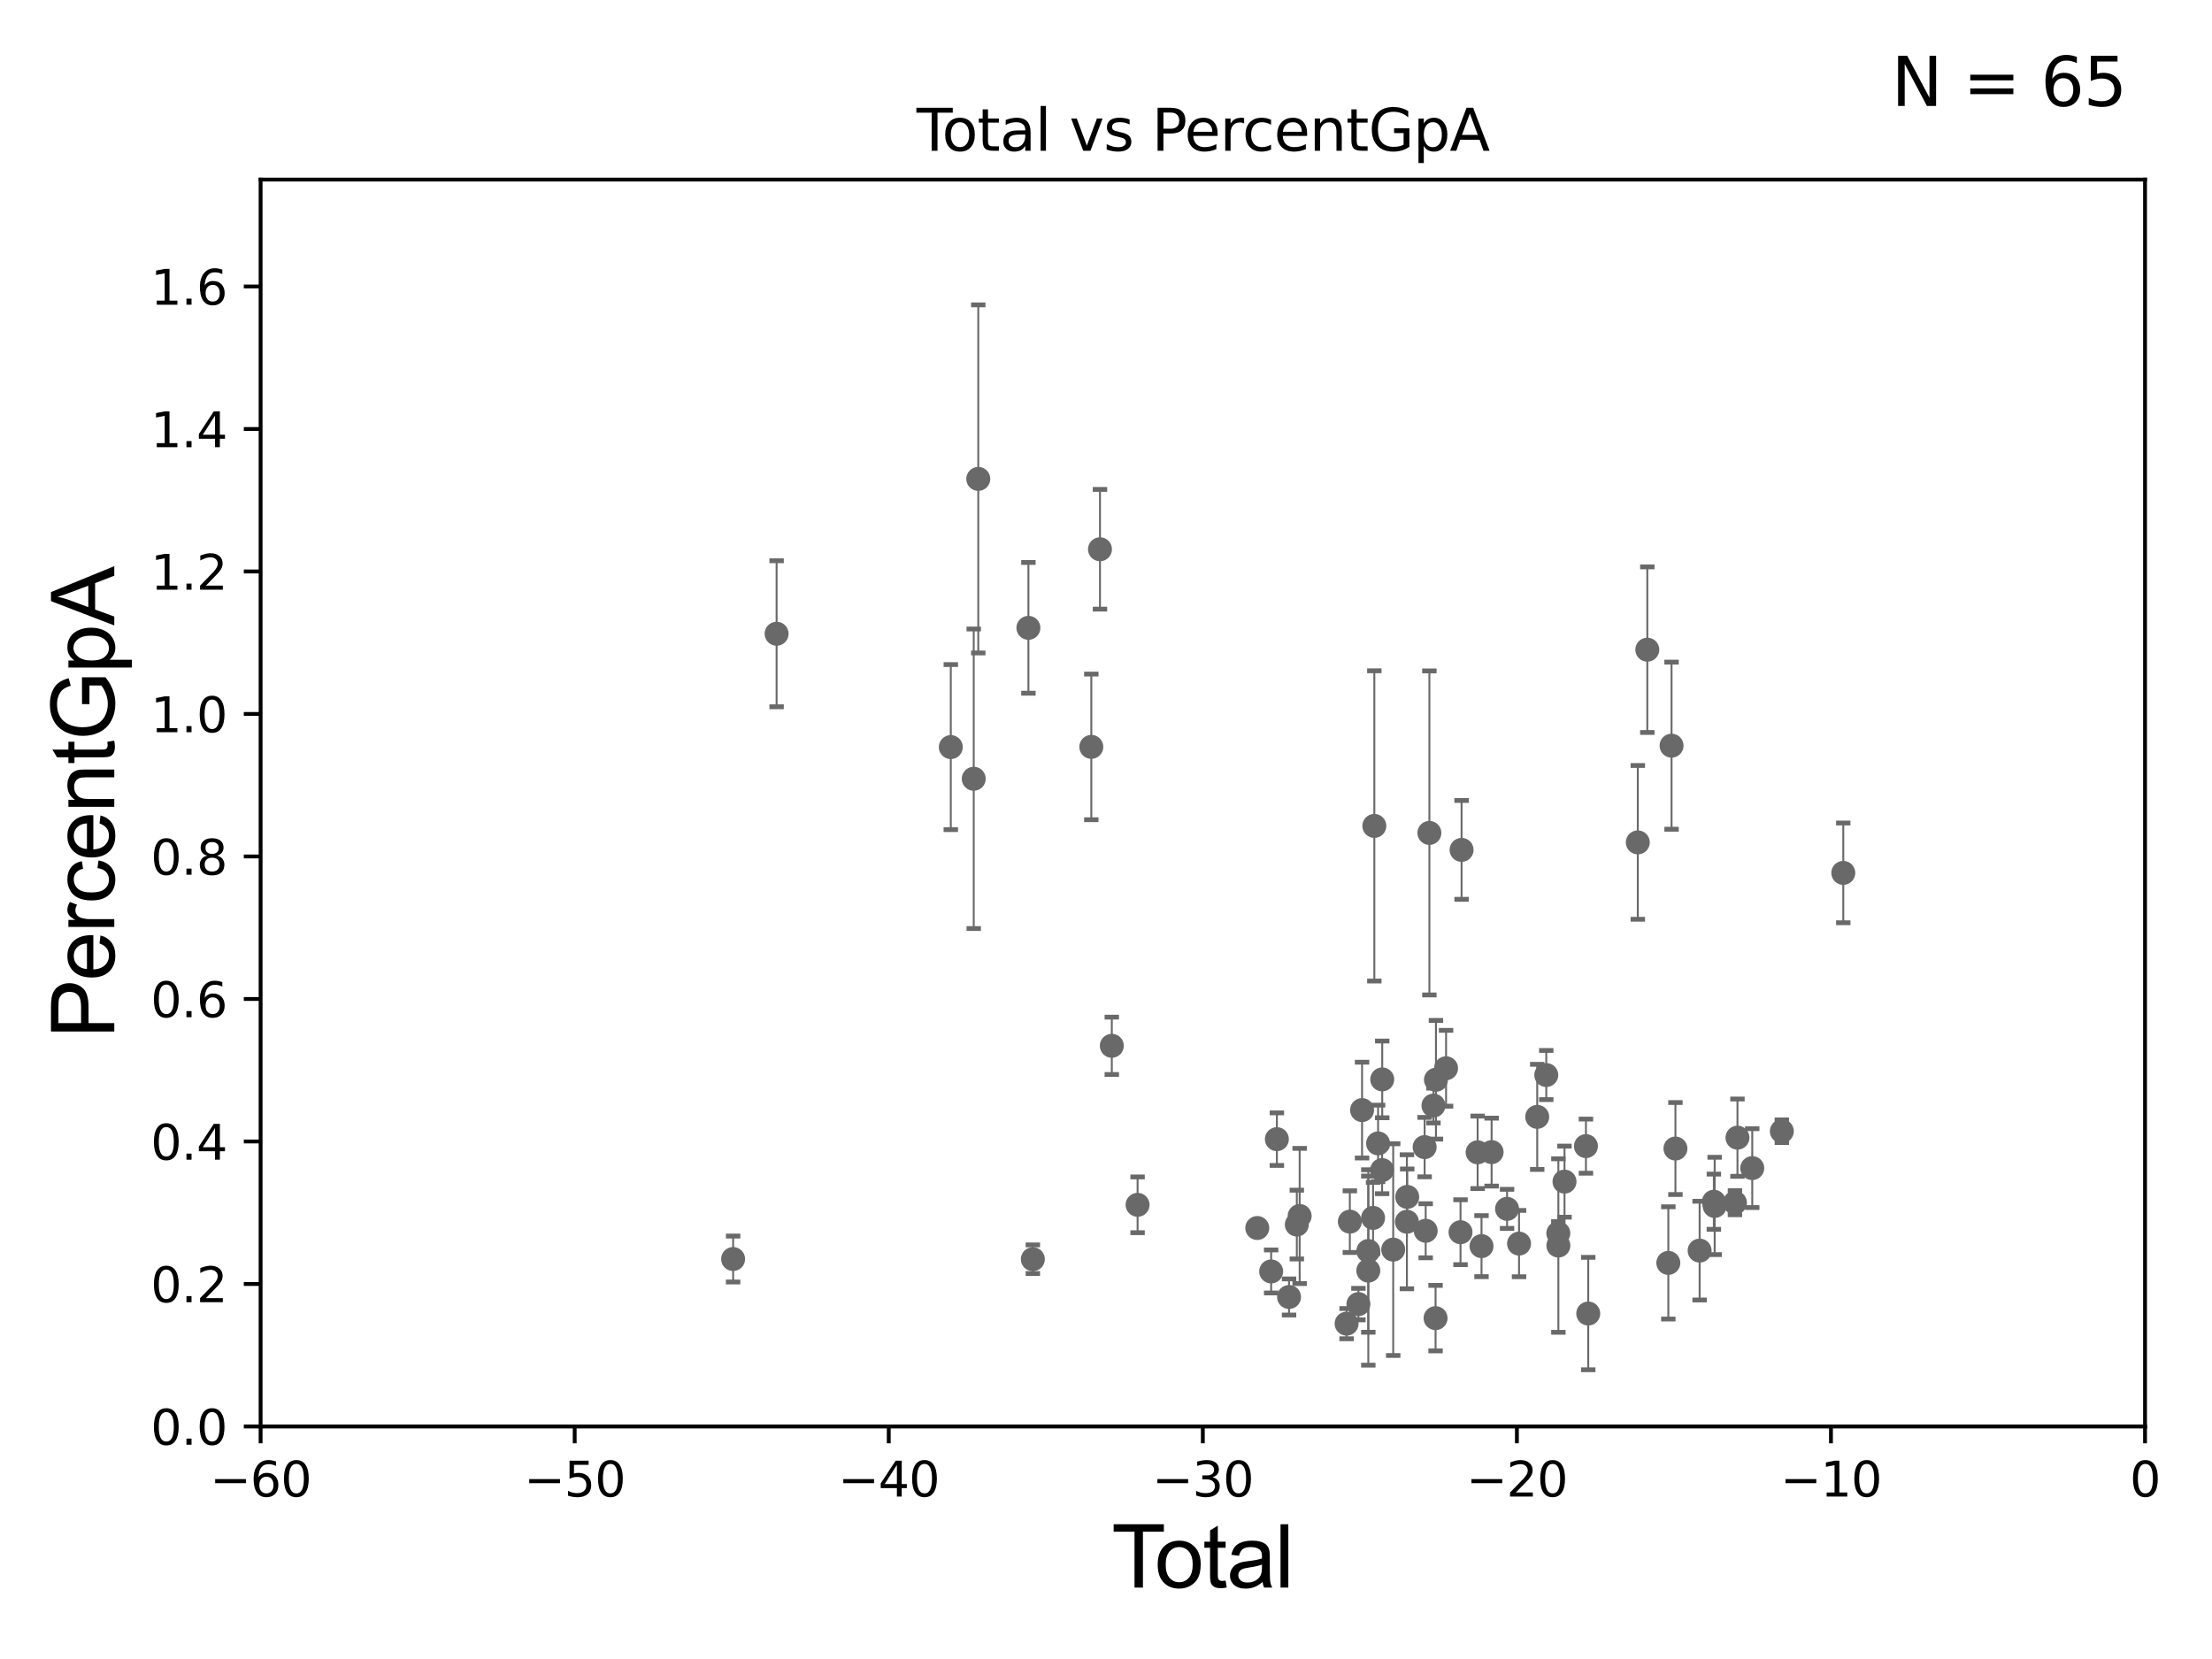 <?xml version="1.0" encoding="utf-8" standalone="no"?>
<!DOCTYPE svg PUBLIC "-//W3C//DTD SVG 1.1//EN"
  "http://www.w3.org/Graphics/SVG/1.1/DTD/svg11.dtd">
<svg xmlns:xlink="http://www.w3.org/1999/xlink" width="460.8pt" height="345.6pt" viewBox="0 0 460.8 345.6" xmlns="http://www.w3.org/2000/svg" version="1.1">
 <defs>
  <style type="text/css">*{stroke-linejoin: round; stroke-linecap: butt}</style>
 </defs>
 <g id="figure_1">
  <g id="patch_1">
   <path d="M 0 345.6 
L 460.8 345.6 
L 460.8 0 
L 0 0 
z
" style="fill: #ffffff"/>
  </g>
  <g id="axes_1">
   <g id="patch_2">
    <path d="M 54.29 297.16 
L 446.85 297.16 
L 446.85 37.411 
L 54.29 37.411 
z
" style="fill: #ffffff"/>
   </g>
   <g id="PathCollection_1">
    <defs>
     <path id="m94cb24b103" d="M 0 1.118 
C 0.297 1.118 0.581 1 0.791 0.791 
C 1 0.581 1.118 0.297 1.118 0 
C 1.118 -0.297 1 -0.581 0.791 -0.791 
C 0.581 -1 0.297 -1.118 0 -1.118 
C -0.297 -1.118 -0.581 -1 -0.791 -0.791 
C -1 -0.581 -1.118 -0.297 -1.118 0 
C -1.118 0.297 -1 0.581 -0.791 0.791 
C -0.581 1 -0.297 1.118 0 1.118 
z
" style="stroke: #696969"/>
    </defs>
    <g clip-path="url(#p9caf77ee57)">
     <use xlink:href="#m94cb24b103" x="152.722" y="262.277" style="fill: #696969; stroke: #696969"/>
     <use xlink:href="#m94cb24b103" x="299.054" y="274.59" style="fill: #696969; stroke: #696969"/>
     <use xlink:href="#m94cb24b103" x="298.615" y="230.31" style="fill: #696969; stroke: #696969"/>
     <use xlink:href="#m94cb24b103" x="297.766" y="173.512" style="fill: #696969; stroke: #696969"/>
     <use xlink:href="#m94cb24b103" x="296.997" y="256.392" style="fill: #696969; stroke: #696969"/>
     <use xlink:href="#m94cb24b103" x="296.777" y="238.966" style="fill: #696969; stroke: #696969"/>
     <use xlink:href="#m94cb24b103" x="293.15" y="249.338" style="fill: #696969; stroke: #696969"/>
     <use xlink:href="#m94cb24b103" x="293.085" y="254.511" style="fill: #696969; stroke: #696969"/>
     <use xlink:href="#m94cb24b103" x="290.228" y="260.32" style="fill: #696969; stroke: #696969"/>
     <use xlink:href="#m94cb24b103" x="287.944" y="224.858" style="fill: #696969; stroke: #696969"/>
     <use xlink:href="#m94cb24b103" x="287.919" y="243.746" style="fill: #696969; stroke: #696969"/>
     <use xlink:href="#m94cb24b103" x="287.079" y="238.192" style="fill: #696969; stroke: #696969"/>
     <use xlink:href="#m94cb24b103" x="299.134" y="224.933" style="fill: #696969; stroke: #696969"/>
     <use xlink:href="#m94cb24b103" x="286.299" y="172.053" style="fill: #696969; stroke: #696969"/>
     <use xlink:href="#m94cb24b103" x="285.045" y="260.608" style="fill: #696969; stroke: #696969"/>
     <use xlink:href="#m94cb24b103" x="285.044" y="264.694" style="fill: #696969; stroke: #696969"/>
     <use xlink:href="#m94cb24b103" x="283.742" y="231.252" style="fill: #696969; stroke: #696969"/>
     <use xlink:href="#m94cb24b103" x="282.983" y="271.666" style="fill: #696969; stroke: #696969"/>
     <use xlink:href="#m94cb24b103" x="281.197" y="254.49" style="fill: #696969; stroke: #696969"/>
     <use xlink:href="#m94cb24b103" x="280.521" y="275.738" style="fill: #696969; stroke: #696969"/>
     <use xlink:href="#m94cb24b103" x="270.74" y="253.311" style="fill: #696969; stroke: #696969"/>
     <use xlink:href="#m94cb24b103" x="270.152" y="255.099" style="fill: #696969; stroke: #696969"/>
     <use xlink:href="#m94cb24b103" x="268.533" y="270.186" style="fill: #696969; stroke: #696969"/>
     <use xlink:href="#m94cb24b103" x="265.996" y="237.308" style="fill: #696969; stroke: #696969"/>
     <use xlink:href="#m94cb24b103" x="264.806" y="264.864" style="fill: #696969; stroke: #696969"/>
     <use xlink:href="#m94cb24b103" x="286.037" y="253.712" style="fill: #696969; stroke: #696969"/>
     <use xlink:href="#m94cb24b103" x="261.911" y="255.815" style="fill: #696969; stroke: #696969"/>
     <use xlink:href="#m94cb24b103" x="301.241" y="222.539" style="fill: #696969; stroke: #696969"/>
     <use xlink:href="#m94cb24b103" x="304.472" y="177.045" style="fill: #696969; stroke: #696969"/>
     <use xlink:href="#m94cb24b103" x="383.988" y="181.837" style="fill: #696969; stroke: #696969"/>
     <use xlink:href="#m94cb24b103" x="371.191" y="235.66" style="fill: #696969; stroke: #696969"/>
     <use xlink:href="#m94cb24b103" x="365.026" y="243.338" style="fill: #696969; stroke: #696969"/>
     <use xlink:href="#m94cb24b103" x="361.945" y="236.996" style="fill: #696969; stroke: #696969"/>
     <use xlink:href="#m94cb24b103" x="361.422" y="250.544" style="fill: #696969; stroke: #696969"/>
     <use xlink:href="#m94cb24b103" x="357.197" y="251.225" style="fill: #696969; stroke: #696969"/>
     <use xlink:href="#m94cb24b103" x="357.026" y="250.341" style="fill: #696969; stroke: #696969"/>
     <use xlink:href="#m94cb24b103" x="354.06" y="260.523" style="fill: #696969; stroke: #696969"/>
     <use xlink:href="#m94cb24b103" x="349.023" y="239.261" style="fill: #696969; stroke: #696969"/>
     <use xlink:href="#m94cb24b103" x="348.216" y="155.338" style="fill: #696969; stroke: #696969"/>
     <use xlink:href="#m94cb24b103" x="347.542" y="263.086" style="fill: #696969; stroke: #696969"/>
     <use xlink:href="#m94cb24b103" x="304.253" y="256.691" style="fill: #696969; stroke: #696969"/>
     <use xlink:href="#m94cb24b103" x="343.166" y="135.341" style="fill: #696969; stroke: #696969"/>
     <use xlink:href="#m94cb24b103" x="330.861" y="273.634" style="fill: #696969; stroke: #696969"/>
     <use xlink:href="#m94cb24b103" x="330.381" y="238.759" style="fill: #696969; stroke: #696969"/>
     <use xlink:href="#m94cb24b103" x="325.915" y="246.154" style="fill: #696969; stroke: #696969"/>
     <use xlink:href="#m94cb24b103" x="324.638" y="259.471" style="fill: #696969; stroke: #696969"/>
     <use xlink:href="#m94cb24b103" x="324.625" y="256.906" style="fill: #696969; stroke: #696969"/>
     <use xlink:href="#m94cb24b103" x="322.116" y="223.95" style="fill: #696969; stroke: #696969"/>
     <use xlink:href="#m94cb24b103" x="320.23" y="232.664" style="fill: #696969; stroke: #696969"/>
     <use xlink:href="#m94cb24b103" x="316.444" y="259.063" style="fill: #696969; stroke: #696969"/>
     <use xlink:href="#m94cb24b103" x="313.948" y="251.827" style="fill: #696969; stroke: #696969"/>
     <use xlink:href="#m94cb24b103" x="308.626" y="259.591" style="fill: #696969; stroke: #696969"/>
     <use xlink:href="#m94cb24b103" x="307.818" y="240.048" style="fill: #696969; stroke: #696969"/>
     <use xlink:href="#m94cb24b103" x="341.185" y="175.487" style="fill: #696969; stroke: #696969"/>
     <use xlink:href="#m94cb24b103" x="236.98" y="250.985" style="fill: #696969; stroke: #696969"/>
     <use xlink:href="#m94cb24b103" x="310.73" y="240.005" style="fill: #696969; stroke: #696969"/>
     <use xlink:href="#m94cb24b103" x="229.144" y="114.422" style="fill: #696969; stroke: #696969"/>
     <use xlink:href="#m94cb24b103" x="198.07" y="155.633" style="fill: #696969; stroke: #696969"/>
     <use xlink:href="#m94cb24b103" x="161.782" y="132.023" style="fill: #696969; stroke: #696969"/>
     <use xlink:href="#m94cb24b103" x="203.79" y="99.765" style="fill: #696969; stroke: #696969"/>
     <use xlink:href="#m94cb24b103" x="227.34" y="155.588" style="fill: #696969; stroke: #696969"/>
     <use xlink:href="#m94cb24b103" x="215.16" y="262.313" style="fill: #696969; stroke: #696969"/>
     <use xlink:href="#m94cb24b103" x="214.237" y="130.79" style="fill: #696969; stroke: #696969"/>
     <use xlink:href="#m94cb24b103" x="202.847" y="162.23" style="fill: #696969; stroke: #696969"/>
     <use xlink:href="#m94cb24b103" x="231.61" y="217.86" style="fill: #696969; stroke: #696969"/>
    </g>
   </g>
   <g id="matplotlib.axis_1">
    <g id="xtick_1">
     <g id="line2d_1">
      <defs>
       <path id="mb4332aeaec" d="M 0 0 
L 0 3.5 
" style="stroke: #000000; stroke-width: 0.8"/>
      </defs>
      <g>
       <use xlink:href="#mb4332aeaec" x="54.29" y="297.16" style="stroke: #000000; stroke-width: 0.8"/>
      </g>
     </g>
     <g id="text_1">
      <!-- −60 -->
      <g transform="translate(43.738 311.758)scale(0.1 -0.1)">
       <defs>
        <path id="DejaVuSans-2212" d="M 678 2272 
L 4684 2272 
L 4684 1741 
L 678 1741 
L 678 2272 
z
" transform="scale(0.016)"/>
        <path id="DejaVuSans-36" d="M 2113 2584 
Q 1688 2584 1439 2293 
Q 1191 2003 1191 1497 
Q 1191 994 1439 701 
Q 1688 409 2113 409 
Q 2538 409 2786 701 
Q 3034 994 3034 1497 
Q 3034 2003 2786 2293 
Q 2538 2584 2113 2584 
z
M 3366 4563 
L 3366 3988 
Q 3128 4100 2886 4159 
Q 2644 4219 2406 4219 
Q 1781 4219 1451 3797 
Q 1122 3375 1075 2522 
Q 1259 2794 1537 2939 
Q 1816 3084 2150 3084 
Q 2853 3084 3261 2657 
Q 3669 2231 3669 1497 
Q 3669 778 3244 343 
Q 2819 -91 2113 -91 
Q 1303 -91 875 529 
Q 447 1150 447 2328 
Q 447 3434 972 4092 
Q 1497 4750 2381 4750 
Q 2619 4750 2861 4703 
Q 3103 4656 3366 4563 
z
" transform="scale(0.016)"/>
        <path id="DejaVuSans-30" d="M 2034 4250 
Q 1547 4250 1301 3770 
Q 1056 3291 1056 2328 
Q 1056 1369 1301 889 
Q 1547 409 2034 409 
Q 2525 409 2770 889 
Q 3016 1369 3016 2328 
Q 3016 3291 2770 3770 
Q 2525 4250 2034 4250 
z
M 2034 4750 
Q 2819 4750 3233 4129 
Q 3647 3509 3647 2328 
Q 3647 1150 3233 529 
Q 2819 -91 2034 -91 
Q 1250 -91 836 529 
Q 422 1150 422 2328 
Q 422 3509 836 4129 
Q 1250 4750 2034 4750 
z
" transform="scale(0.016)"/>
       </defs>
       <use xlink:href="#DejaVuSans-2212"/>
       <use xlink:href="#DejaVuSans-36" x="83.789"/>
       <use xlink:href="#DejaVuSans-30" x="147.412"/>
      </g>
     </g>
    </g>
    <g id="xtick_2">
     <g id="line2d_2">
      <g>
       <use xlink:href="#mb4332aeaec" x="119.717" y="297.16" style="stroke: #000000; stroke-width: 0.8"/>
      </g>
     </g>
     <g id="text_2">
      <!-- −50 -->
      <g transform="translate(109.164 311.758)scale(0.1 -0.1)">
       <defs>
        <path id="DejaVuSans-35" d="M 691 4666 
L 3169 4666 
L 3169 4134 
L 1269 4134 
L 1269 2991 
Q 1406 3038 1543 3061 
Q 1681 3084 1819 3084 
Q 2600 3084 3056 2656 
Q 3513 2228 3513 1497 
Q 3513 744 3044 326 
Q 2575 -91 1722 -91 
Q 1428 -91 1123 -41 
Q 819 9 494 109 
L 494 744 
Q 775 591 1075 516 
Q 1375 441 1709 441 
Q 2250 441 2565 725 
Q 2881 1009 2881 1497 
Q 2881 1984 2565 2268 
Q 2250 2553 1709 2553 
Q 1456 2553 1204 2497 
Q 953 2441 691 2322 
L 691 4666 
z
" transform="scale(0.016)"/>
       </defs>
       <use xlink:href="#DejaVuSans-2212"/>
       <use xlink:href="#DejaVuSans-35" x="83.789"/>
       <use xlink:href="#DejaVuSans-30" x="147.412"/>
      </g>
     </g>
    </g>
    <g id="xtick_3">
     <g id="line2d_3">
      <g>
       <use xlink:href="#mb4332aeaec" x="185.143" y="297.16" style="stroke: #000000; stroke-width: 0.8"/>
      </g>
     </g>
     <g id="text_3">
      <!-- −40 -->
      <g transform="translate(174.591 311.758)scale(0.1 -0.1)">
       <defs>
        <path id="DejaVuSans-34" d="M 2419 4116 
L 825 1625 
L 2419 1625 
L 2419 4116 
z
M 2253 4666 
L 3047 4666 
L 3047 1625 
L 3713 1625 
L 3713 1100 
L 3047 1100 
L 3047 0 
L 2419 0 
L 2419 1100 
L 313 1100 
L 313 1709 
L 2253 4666 
z
" transform="scale(0.016)"/>
       </defs>
       <use xlink:href="#DejaVuSans-2212"/>
       <use xlink:href="#DejaVuSans-34" x="83.789"/>
       <use xlink:href="#DejaVuSans-30" x="147.412"/>
      </g>
     </g>
    </g>
    <g id="xtick_4">
     <g id="line2d_4">
      <g>
       <use xlink:href="#mb4332aeaec" x="250.57" y="297.16" style="stroke: #000000; stroke-width: 0.8"/>
      </g>
     </g>
     <g id="text_4">
      <!-- −30 -->
      <g transform="translate(240.018 311.758)scale(0.1 -0.1)">
       <defs>
        <path id="DejaVuSans-33" d="M 2597 2516 
Q 3050 2419 3304 2112 
Q 3559 1806 3559 1356 
Q 3559 666 3084 287 
Q 2609 -91 1734 -91 
Q 1441 -91 1130 -33 
Q 819 25 488 141 
L 488 750 
Q 750 597 1062 519 
Q 1375 441 1716 441 
Q 2309 441 2620 675 
Q 2931 909 2931 1356 
Q 2931 1769 2642 2001 
Q 2353 2234 1838 2234 
L 1294 2234 
L 1294 2753 
L 1863 2753 
Q 2328 2753 2575 2939 
Q 2822 3125 2822 3475 
Q 2822 3834 2567 4026 
Q 2313 4219 1838 4219 
Q 1578 4219 1281 4162 
Q 984 4106 628 3988 
L 628 4550 
Q 988 4650 1302 4700 
Q 1616 4750 1894 4750 
Q 2613 4750 3031 4423 
Q 3450 4097 3450 3541 
Q 3450 3153 3228 2886 
Q 3006 2619 2597 2516 
z
" transform="scale(0.016)"/>
       </defs>
       <use xlink:href="#DejaVuSans-2212"/>
       <use xlink:href="#DejaVuSans-33" x="83.789"/>
       <use xlink:href="#DejaVuSans-30" x="147.412"/>
      </g>
     </g>
    </g>
    <g id="xtick_5">
     <g id="line2d_5">
      <g>
       <use xlink:href="#mb4332aeaec" x="315.997" y="297.16" style="stroke: #000000; stroke-width: 0.8"/>
      </g>
     </g>
     <g id="text_5">
      <!-- −20 -->
      <g transform="translate(305.444 311.758)scale(0.1 -0.1)">
       <defs>
        <path id="DejaVuSans-32" d="M 1228 531 
L 3431 531 
L 3431 0 
L 469 0 
L 469 531 
Q 828 903 1448 1529 
Q 2069 2156 2228 2338 
Q 2531 2678 2651 2914 
Q 2772 3150 2772 3378 
Q 2772 3750 2511 3984 
Q 2250 4219 1831 4219 
Q 1534 4219 1204 4116 
Q 875 4013 500 3803 
L 500 4441 
Q 881 4594 1212 4672 
Q 1544 4750 1819 4750 
Q 2544 4750 2975 4387 
Q 3406 4025 3406 3419 
Q 3406 3131 3298 2873 
Q 3191 2616 2906 2266 
Q 2828 2175 2409 1742 
Q 1991 1309 1228 531 
z
" transform="scale(0.016)"/>
       </defs>
       <use xlink:href="#DejaVuSans-2212"/>
       <use xlink:href="#DejaVuSans-32" x="83.789"/>
       <use xlink:href="#DejaVuSans-30" x="147.412"/>
      </g>
     </g>
    </g>
    <g id="xtick_6">
     <g id="line2d_6">
      <g>
       <use xlink:href="#mb4332aeaec" x="381.423" y="297.16" style="stroke: #000000; stroke-width: 0.8"/>
      </g>
     </g>
     <g id="text_6">
      <!-- −10 -->
      <g transform="translate(370.871 311.758)scale(0.1 -0.1)">
       <defs>
        <path id="DejaVuSans-31" d="M 794 531 
L 1825 531 
L 1825 4091 
L 703 3866 
L 703 4441 
L 1819 4666 
L 2450 4666 
L 2450 531 
L 3481 531 
L 3481 0 
L 794 0 
L 794 531 
z
" transform="scale(0.016)"/>
       </defs>
       <use xlink:href="#DejaVuSans-2212"/>
       <use xlink:href="#DejaVuSans-31" x="83.789"/>
       <use xlink:href="#DejaVuSans-30" x="147.412"/>
      </g>
     </g>
    </g>
    <g id="xtick_7">
     <g id="line2d_7">
      <g>
       <use xlink:href="#mb4332aeaec" x="446.85" y="297.16" style="stroke: #000000; stroke-width: 0.8"/>
      </g>
     </g>
     <g id="text_7">
      <!-- 0 -->
      <g transform="translate(443.669 311.758)scale(0.1 -0.1)">
       <use xlink:href="#DejaVuSans-30"/>
      </g>
     </g>
    </g>
    <g id="text_8">
     <!-- Total -->
     <g transform="translate(231.565 330.722)scale(0.18 -0.18)">
      <defs>
       <path id="ArialMT-54" d="M 1659 0 
L 1659 4041 
L 150 4041 
L 150 4581 
L 3781 4581 
L 3781 4041 
L 2266 4041 
L 2266 0 
L 1659 0 
z
" transform="scale(0.016)"/>
       <path id="ArialMT-6f" d="M 213 1659 
Q 213 2581 725 3025 
Q 1153 3394 1769 3394 
Q 2453 3394 2887 2945 
Q 3322 2497 3322 1706 
Q 3322 1066 3130 698 
Q 2938 331 2570 128 
Q 2203 -75 1769 -75 
Q 1072 -75 642 372 
Q 213 819 213 1659 
z
M 791 1659 
Q 791 1022 1069 705 
Q 1347 388 1769 388 
Q 2188 388 2466 706 
Q 2744 1025 2744 1678 
Q 2744 2294 2464 2611 
Q 2184 2928 1769 2928 
Q 1347 2928 1069 2612 
Q 791 2297 791 1659 
z
" transform="scale(0.016)"/>
       <path id="ArialMT-74" d="M 1650 503 
L 1731 6 
Q 1494 -44 1306 -44 
Q 1000 -44 831 53 
Q 663 150 594 308 
Q 525 466 525 972 
L 525 2881 
L 113 2881 
L 113 3319 
L 525 3319 
L 525 4141 
L 1084 4478 
L 1084 3319 
L 1650 3319 
L 1650 2881 
L 1084 2881 
L 1084 941 
Q 1084 700 1114 631 
Q 1144 563 1211 522 
Q 1278 481 1403 481 
Q 1497 481 1650 503 
z
" transform="scale(0.016)"/>
       <path id="ArialMT-61" d="M 2588 409 
Q 2275 144 1986 34 
Q 1697 -75 1366 -75 
Q 819 -75 525 192 
Q 231 459 231 875 
Q 231 1119 342 1320 
Q 453 1522 633 1644 
Q 813 1766 1038 1828 
Q 1203 1872 1538 1913 
Q 2219 1994 2541 2106 
Q 2544 2222 2544 2253 
Q 2544 2597 2384 2738 
Q 2169 2928 1744 2928 
Q 1347 2928 1158 2789 
Q 969 2650 878 2297 
L 328 2372 
Q 403 2725 575 2942 
Q 747 3159 1072 3276 
Q 1397 3394 1825 3394 
Q 2250 3394 2515 3294 
Q 2781 3194 2906 3042 
Q 3031 2891 3081 2659 
Q 3109 2516 3109 2141 
L 3109 1391 
Q 3109 606 3145 398 
Q 3181 191 3288 0 
L 2700 0 
Q 2613 175 2588 409 
z
M 2541 1666 
Q 2234 1541 1622 1453 
Q 1275 1403 1131 1340 
Q 988 1278 909 1158 
Q 831 1038 831 891 
Q 831 666 1001 516 
Q 1172 366 1500 366 
Q 1825 366 2078 508 
Q 2331 650 2450 897 
Q 2541 1088 2541 1459 
L 2541 1666 
z
" transform="scale(0.016)"/>
       <path id="ArialMT-6c" d="M 409 0 
L 409 4581 
L 972 4581 
L 972 0 
L 409 0 
z
" transform="scale(0.016)"/>
      </defs>
      <use xlink:href="#ArialMT-54"/>
      <use xlink:href="#ArialMT-6f" x="49.959"/>
      <use xlink:href="#ArialMT-74" x="105.574"/>
      <use xlink:href="#ArialMT-61" x="133.357"/>
      <use xlink:href="#ArialMT-6c" x="188.973"/>
     </g>
    </g>
   </g>
   <g id="matplotlib.axis_2">
    <g id="ytick_1">
     <g id="line2d_8">
      <defs>
       <path id="me3c0a51a9b" d="M 0 0 
L -3.5 0 
" style="stroke: #000000; stroke-width: 0.8"/>
      </defs>
      <g>
       <use xlink:href="#me3c0a51a9b" x="54.29" y="297.16" style="stroke: #000000; stroke-width: 0.8"/>
      </g>
     </g>
     <g id="text_9">
      <!-- 0.0 -->
      <g transform="translate(31.387 300.959)scale(0.1 -0.1)">
       <defs>
        <path id="DejaVuSans-2e" d="M 684 794 
L 1344 794 
L 1344 0 
L 684 0 
L 684 794 
z
" transform="scale(0.016)"/>
       </defs>
       <use xlink:href="#DejaVuSans-30"/>
       <use xlink:href="#DejaVuSans-2e" x="63.623"/>
       <use xlink:href="#DejaVuSans-30" x="95.41"/>
      </g>
     </g>
    </g>
    <g id="ytick_2">
     <g id="line2d_9">
      <g>
       <use xlink:href="#me3c0a51a9b" x="54.29" y="267.474" style="stroke: #000000; stroke-width: 0.8"/>
      </g>
     </g>
     <g id="text_10">
      <!-- 0.2 -->
      <g transform="translate(31.387 271.274)scale(0.1 -0.1)">
       <use xlink:href="#DejaVuSans-30"/>
       <use xlink:href="#DejaVuSans-2e" x="63.623"/>
       <use xlink:href="#DejaVuSans-32" x="95.41"/>
      </g>
     </g>
    </g>
    <g id="ytick_3">
     <g id="line2d_10">
      <g>
       <use xlink:href="#me3c0a51a9b" x="54.29" y="237.789" style="stroke: #000000; stroke-width: 0.8"/>
      </g>
     </g>
     <g id="text_11">
      <!-- 0.4 -->
      <g transform="translate(31.387 241.588)scale(0.1 -0.1)">
       <use xlink:href="#DejaVuSans-30"/>
       <use xlink:href="#DejaVuSans-2e" x="63.623"/>
       <use xlink:href="#DejaVuSans-34" x="95.41"/>
      </g>
     </g>
    </g>
    <g id="ytick_4">
     <g id="line2d_11">
      <g>
       <use xlink:href="#me3c0a51a9b" x="54.29" y="208.103" style="stroke: #000000; stroke-width: 0.8"/>
      </g>
     </g>
     <g id="text_12">
      <!-- 0.6 -->
      <g transform="translate(31.387 211.902)scale(0.1 -0.1)">
       <use xlink:href="#DejaVuSans-30"/>
       <use xlink:href="#DejaVuSans-2e" x="63.623"/>
       <use xlink:href="#DejaVuSans-36" x="95.41"/>
      </g>
     </g>
    </g>
    <g id="ytick_5">
     <g id="line2d_12">
      <g>
       <use xlink:href="#me3c0a51a9b" x="54.29" y="178.418" style="stroke: #000000; stroke-width: 0.8"/>
      </g>
     </g>
     <g id="text_13">
      <!-- 0.8 -->
      <g transform="translate(31.387 182.217)scale(0.1 -0.1)">
       <defs>
        <path id="DejaVuSans-38" d="M 2034 2216 
Q 1584 2216 1326 1975 
Q 1069 1734 1069 1313 
Q 1069 891 1326 650 
Q 1584 409 2034 409 
Q 2484 409 2743 651 
Q 3003 894 3003 1313 
Q 3003 1734 2745 1975 
Q 2488 2216 2034 2216 
z
M 1403 2484 
Q 997 2584 770 2862 
Q 544 3141 544 3541 
Q 544 4100 942 4425 
Q 1341 4750 2034 4750 
Q 2731 4750 3128 4425 
Q 3525 4100 3525 3541 
Q 3525 3141 3298 2862 
Q 3072 2584 2669 2484 
Q 3125 2378 3379 2068 
Q 3634 1759 3634 1313 
Q 3634 634 3220 271 
Q 2806 -91 2034 -91 
Q 1263 -91 848 271 
Q 434 634 434 1313 
Q 434 1759 690 2068 
Q 947 2378 1403 2484 
z
M 1172 3481 
Q 1172 3119 1398 2916 
Q 1625 2713 2034 2713 
Q 2441 2713 2670 2916 
Q 2900 3119 2900 3481 
Q 2900 3844 2670 4047 
Q 2441 4250 2034 4250 
Q 1625 4250 1398 4047 
Q 1172 3844 1172 3481 
z
" transform="scale(0.016)"/>
       </defs>
       <use xlink:href="#DejaVuSans-30"/>
       <use xlink:href="#DejaVuSans-2e" x="63.623"/>
       <use xlink:href="#DejaVuSans-38" x="95.41"/>
      </g>
     </g>
    </g>
    <g id="ytick_6">
     <g id="line2d_13">
      <g>
       <use xlink:href="#me3c0a51a9b" x="54.29" y="148.732" style="stroke: #000000; stroke-width: 0.8"/>
      </g>
     </g>
     <g id="text_14">
      <!-- 1.0 -->
      <g transform="translate(31.387 152.531)scale(0.1 -0.1)">
       <use xlink:href="#DejaVuSans-31"/>
       <use xlink:href="#DejaVuSans-2e" x="63.623"/>
       <use xlink:href="#DejaVuSans-30" x="95.41"/>
      </g>
     </g>
    </g>
    <g id="ytick_7">
     <g id="line2d_14">
      <g>
       <use xlink:href="#me3c0a51a9b" x="54.29" y="119.047" style="stroke: #000000; stroke-width: 0.8"/>
      </g>
     </g>
     <g id="text_15">
      <!-- 1.2 -->
      <g transform="translate(31.387 122.846)scale(0.1 -0.1)">
       <use xlink:href="#DejaVuSans-31"/>
       <use xlink:href="#DejaVuSans-2e" x="63.623"/>
       <use xlink:href="#DejaVuSans-32" x="95.41"/>
      </g>
     </g>
    </g>
    <g id="ytick_8">
     <g id="line2d_15">
      <g>
       <use xlink:href="#me3c0a51a9b" x="54.29" y="89.361" style="stroke: #000000; stroke-width: 0.8"/>
      </g>
     </g>
     <g id="text_16">
      <!-- 1.4 -->
      <g transform="translate(31.387 93.16)scale(0.1 -0.1)">
       <use xlink:href="#DejaVuSans-31"/>
       <use xlink:href="#DejaVuSans-2e" x="63.623"/>
       <use xlink:href="#DejaVuSans-34" x="95.41"/>
      </g>
     </g>
    </g>
    <g id="ytick_9">
     <g id="line2d_16">
      <g>
       <use xlink:href="#me3c0a51a9b" x="54.29" y="59.675" style="stroke: #000000; stroke-width: 0.8"/>
      </g>
     </g>
     <g id="text_17">
      <!-- 1.6 -->
      <g transform="translate(31.387 63.475)scale(0.1 -0.1)">
       <use xlink:href="#DejaVuSans-31"/>
       <use xlink:href="#DejaVuSans-2e" x="63.623"/>
       <use xlink:href="#DejaVuSans-36" x="95.41"/>
      </g>
     </g>
    </g>
    <g id="text_18">
     <!-- PercentGpA -->
     <g transform="translate(23.809 216.309)rotate(-90)scale(0.18 -0.18)">
      <defs>
       <path id="ArialMT-50" d="M 494 0 
L 494 4581 
L 2222 4581 
Q 2678 4581 2919 4538 
Q 3256 4481 3484 4323 
Q 3713 4166 3852 3881 
Q 3991 3597 3991 3256 
Q 3991 2672 3619 2267 
Q 3247 1863 2275 1863 
L 1100 1863 
L 1100 0 
L 494 0 
z
M 1100 2403 
L 2284 2403 
Q 2872 2403 3119 2622 
Q 3366 2841 3366 3238 
Q 3366 3525 3220 3729 
Q 3075 3934 2838 4000 
Q 2684 4041 2272 4041 
L 1100 4041 
L 1100 2403 
z
" transform="scale(0.016)"/>
       <path id="ArialMT-65" d="M 2694 1069 
L 3275 997 
Q 3138 488 2766 206 
Q 2394 -75 1816 -75 
Q 1088 -75 661 373 
Q 234 822 234 1631 
Q 234 2469 665 2931 
Q 1097 3394 1784 3394 
Q 2450 3394 2872 2941 
Q 3294 2488 3294 1666 
Q 3294 1616 3291 1516 
L 816 1516 
Q 847 969 1125 678 
Q 1403 388 1819 388 
Q 2128 388 2347 550 
Q 2566 713 2694 1069 
z
M 847 1978 
L 2700 1978 
Q 2663 2397 2488 2606 
Q 2219 2931 1791 2931 
Q 1403 2931 1139 2672 
Q 875 2413 847 1978 
z
" transform="scale(0.016)"/>
       <path id="ArialMT-72" d="M 416 0 
L 416 3319 
L 922 3319 
L 922 2816 
Q 1116 3169 1280 3281 
Q 1444 3394 1641 3394 
Q 1925 3394 2219 3213 
L 2025 2691 
Q 1819 2813 1613 2813 
Q 1428 2813 1281 2702 
Q 1134 2591 1072 2394 
Q 978 2094 978 1738 
L 978 0 
L 416 0 
z
" transform="scale(0.016)"/>
       <path id="ArialMT-63" d="M 2588 1216 
L 3141 1144 
Q 3050 572 2676 248 
Q 2303 -75 1759 -75 
Q 1078 -75 664 370 
Q 250 816 250 1647 
Q 250 2184 428 2587 
Q 606 2991 970 3192 
Q 1334 3394 1763 3394 
Q 2303 3394 2647 3120 
Q 2991 2847 3088 2344 
L 2541 2259 
Q 2463 2594 2264 2762 
Q 2066 2931 1784 2931 
Q 1359 2931 1093 2626 
Q 828 2322 828 1663 
Q 828 994 1084 691 
Q 1341 388 1753 388 
Q 2084 388 2306 591 
Q 2528 794 2588 1216 
z
" transform="scale(0.016)"/>
       <path id="ArialMT-6e" d="M 422 0 
L 422 3319 
L 928 3319 
L 928 2847 
Q 1294 3394 1984 3394 
Q 2284 3394 2536 3286 
Q 2788 3178 2913 3003 
Q 3038 2828 3088 2588 
Q 3119 2431 3119 2041 
L 3119 0 
L 2556 0 
L 2556 2019 
Q 2556 2363 2490 2533 
Q 2425 2703 2258 2804 
Q 2091 2906 1866 2906 
Q 1506 2906 1245 2678 
Q 984 2450 984 1813 
L 984 0 
L 422 0 
z
" transform="scale(0.016)"/>
       <path id="ArialMT-47" d="M 2638 1797 
L 2638 2334 
L 4578 2338 
L 4578 638 
Q 4131 281 3656 101 
Q 3181 -78 2681 -78 
Q 2006 -78 1454 211 
Q 903 500 622 1047 
Q 341 1594 341 2269 
Q 341 2938 620 3517 
Q 900 4097 1425 4378 
Q 1950 4659 2634 4659 
Q 3131 4659 3532 4498 
Q 3934 4338 4162 4050 
Q 4391 3763 4509 3300 
L 3963 3150 
Q 3859 3500 3706 3700 
Q 3553 3900 3268 4020 
Q 2984 4141 2638 4141 
Q 2222 4141 1919 4014 
Q 1616 3888 1430 3681 
Q 1244 3475 1141 3228 
Q 966 2803 966 2306 
Q 966 1694 1177 1281 
Q 1388 869 1791 669 
Q 2194 469 2647 469 
Q 3041 469 3416 620 
Q 3791 772 3984 944 
L 3984 1797 
L 2638 1797 
z
" transform="scale(0.016)"/>
       <path id="ArialMT-70" d="M 422 -1272 
L 422 3319 
L 934 3319 
L 934 2888 
Q 1116 3141 1344 3267 
Q 1572 3394 1897 3394 
Q 2322 3394 2647 3175 
Q 2972 2956 3137 2557 
Q 3303 2159 3303 1684 
Q 3303 1175 3120 767 
Q 2938 359 2589 142 
Q 2241 -75 1856 -75 
Q 1575 -75 1351 44 
Q 1128 163 984 344 
L 984 -1272 
L 422 -1272 
z
M 931 1641 
Q 931 1000 1190 694 
Q 1450 388 1819 388 
Q 2194 388 2461 705 
Q 2728 1022 2728 1688 
Q 2728 2322 2467 2637 
Q 2206 2953 1844 2953 
Q 1484 2953 1207 2617 
Q 931 2281 931 1641 
z
" transform="scale(0.016)"/>
       <path id="ArialMT-41" d="M -9 0 
L 1750 4581 
L 2403 4581 
L 4278 0 
L 3588 0 
L 3053 1388 
L 1138 1388 
L 634 0 
L -9 0 
z
M 1313 1881 
L 2866 1881 
L 2388 3150 
Q 2169 3728 2063 4100 
Q 1975 3659 1816 3225 
L 1313 1881 
z
" transform="scale(0.016)"/>
      </defs>
      <use xlink:href="#ArialMT-50"/>
      <use xlink:href="#ArialMT-65" x="66.699"/>
      <use xlink:href="#ArialMT-72" x="122.314"/>
      <use xlink:href="#ArialMT-63" x="155.615"/>
      <use xlink:href="#ArialMT-65" x="205.615"/>
      <use xlink:href="#ArialMT-6e" x="261.23"/>
      <use xlink:href="#ArialMT-74" x="316.846"/>
      <use xlink:href="#ArialMT-47" x="344.629"/>
      <use xlink:href="#ArialMT-70" x="422.412"/>
      <use xlink:href="#ArialMT-41" x="478.027"/>
     </g>
    </g>
   </g>
   <g id="LineCollection_1">
    <path d="M 152.722 267.06 
L 152.722 257.494 
" clip-path="url(#p9caf77ee57)" style="fill: none; stroke: #696969; stroke-width: 0.4"/>
    <path d="M 299.054 281.415 
L 299.054 267.766 
" clip-path="url(#p9caf77ee57)" style="fill: none; stroke: #696969; stroke-width: 0.4"/>
    <path d="M 298.615 233.936 
L 298.615 226.684 
" clip-path="url(#p9caf77ee57)" style="fill: none; stroke: #696969; stroke-width: 0.4"/>
    <path d="M 297.766 207.261 
L 297.766 139.763 
" clip-path="url(#p9caf77ee57)" style="fill: none; stroke: #696969; stroke-width: 0.4"/>
    <path d="M 296.997 262.024 
L 296.997 250.76 
" clip-path="url(#p9caf77ee57)" style="fill: none; stroke: #696969; stroke-width: 0.4"/>
    <path d="M 296.777 245.154 
L 296.777 232.778 
" clip-path="url(#p9caf77ee57)" style="fill: none; stroke: #696969; stroke-width: 0.4"/>
    <path d="M 293.15 255.153 
L 293.15 243.522 
" clip-path="url(#p9caf77ee57)" style="fill: none; stroke: #696969; stroke-width: 0.4"/>
    <path d="M 293.085 268.471 
L 293.085 240.552 
" clip-path="url(#p9caf77ee57)" style="fill: none; stroke: #696969; stroke-width: 0.4"/>
    <path d="M 290.228 282.376 
L 290.228 238.264 
" clip-path="url(#p9caf77ee57)" style="fill: none; stroke: #696969; stroke-width: 0.4"/>
    <path d="M 287.944 232.855 
L 287.944 216.862 
" clip-path="url(#p9caf77ee57)" style="fill: none; stroke: #696969; stroke-width: 0.4"/>
    <path d="M 287.919 248.666 
L 287.919 238.825 
" clip-path="url(#p9caf77ee57)" style="fill: none; stroke: #696969; stroke-width: 0.4"/>
    <path d="M 287.079 246.162 
L 287.079 230.222 
" clip-path="url(#p9caf77ee57)" style="fill: none; stroke: #696969; stroke-width: 0.4"/>
    <path d="M 299.134 237.294 
L 299.134 212.571 
" clip-path="url(#p9caf77ee57)" style="fill: none; stroke: #696969; stroke-width: 0.4"/>
    <path d="M 286.299 204.366 
L 286.299 139.74 
" clip-path="url(#p9caf77ee57)" style="fill: none; stroke: #696969; stroke-width: 0.4"/>
    <path d="M 285.045 277.53 
L 285.045 243.685 
" clip-path="url(#p9caf77ee57)" style="fill: none; stroke: #696969; stroke-width: 0.4"/>
    <path d="M 285.044 284.389 
L 285.044 244.998 
" clip-path="url(#p9caf77ee57)" style="fill: none; stroke: #696969; stroke-width: 0.4"/>
    <path d="M 283.742 241.229 
L 283.742 221.274 
" clip-path="url(#p9caf77ee57)" style="fill: none; stroke: #696969; stroke-width: 0.4"/>
    <path d="M 282.983 274.942 
L 282.983 268.39 
" clip-path="url(#p9caf77ee57)" style="fill: none; stroke: #696969; stroke-width: 0.4"/>
    <path d="M 281.197 260.911 
L 281.197 248.07 
" clip-path="url(#p9caf77ee57)" style="fill: none; stroke: #696969; stroke-width: 0.4"/>
    <path d="M 280.521 278.889 
L 280.521 272.587 
" clip-path="url(#p9caf77ee57)" style="fill: none; stroke: #696969; stroke-width: 0.4"/>
    <path d="M 270.74 267.391 
L 270.74 239.231 
" clip-path="url(#p9caf77ee57)" style="fill: none; stroke: #696969; stroke-width: 0.4"/>
    <path d="M 270.152 262.262 
L 270.152 247.936 
" clip-path="url(#p9caf77ee57)" style="fill: none; stroke: #696969; stroke-width: 0.4"/>
    <path d="M 268.533 273.946 
L 268.533 266.425 
" clip-path="url(#p9caf77ee57)" style="fill: none; stroke: #696969; stroke-width: 0.4"/>
    <path d="M 265.996 242.78 
L 265.996 231.835 
" clip-path="url(#p9caf77ee57)" style="fill: none; stroke: #696969; stroke-width: 0.4"/>
    <path d="M 264.806 269.343 
L 264.806 260.385 
" clip-path="url(#p9caf77ee57)" style="fill: none; stroke: #696969; stroke-width: 0.4"/>
    <path d="M 286.037 261.121 
L 286.037 246.304 
" clip-path="url(#p9caf77ee57)" style="fill: none; stroke: #696969; stroke-width: 0.4"/>
    <path d="M 261.911 256.756 
L 261.911 254.874 
" clip-path="url(#p9caf77ee57)" style="fill: none; stroke: #696969; stroke-width: 0.4"/>
    <path d="M 301.241 230.436 
L 301.241 214.641 
" clip-path="url(#p9caf77ee57)" style="fill: none; stroke: #696969; stroke-width: 0.4"/>
    <path d="M 304.472 187.341 
L 304.472 166.748 
" clip-path="url(#p9caf77ee57)" style="fill: none; stroke: #696969; stroke-width: 0.4"/>
    <path d="M 383.988 192.225 
L 383.988 171.449 
" clip-path="url(#p9caf77ee57)" style="fill: none; stroke: #696969; stroke-width: 0.4"/>
    <path d="M 371.191 238.02 
L 371.191 233.299 
" clip-path="url(#p9caf77ee57)" style="fill: none; stroke: #696969; stroke-width: 0.4"/>
    <path d="M 365.026 251.555 
L 365.026 235.121 
" clip-path="url(#p9caf77ee57)" style="fill: none; stroke: #696969; stroke-width: 0.4"/>
    <path d="M 361.945 245.046 
L 361.945 228.947 
" clip-path="url(#p9caf77ee57)" style="fill: none; stroke: #696969; stroke-width: 0.4"/>
    <path d="M 361.422 253.049 
L 361.422 248.039 
" clip-path="url(#p9caf77ee57)" style="fill: none; stroke: #696969; stroke-width: 0.4"/>
    <path d="M 357.197 261.363 
L 357.197 241.087 
" clip-path="url(#p9caf77ee57)" style="fill: none; stroke: #696969; stroke-width: 0.4"/>
    <path d="M 357.026 256.094 
L 357.026 244.587 
" clip-path="url(#p9caf77ee57)" style="fill: none; stroke: #696969; stroke-width: 0.4"/>
    <path d="M 354.06 270.806 
L 354.06 250.24 
" clip-path="url(#p9caf77ee57)" style="fill: none; stroke: #696969; stroke-width: 0.4"/>
    <path d="M 349.023 248.837 
L 349.023 229.685 
" clip-path="url(#p9caf77ee57)" style="fill: none; stroke: #696969; stroke-width: 0.4"/>
    <path d="M 348.216 172.743 
L 348.216 137.932 
" clip-path="url(#p9caf77ee57)" style="fill: none; stroke: #696969; stroke-width: 0.4"/>
    <path d="M 347.542 274.781 
L 347.542 251.391 
" clip-path="url(#p9caf77ee57)" style="fill: none; stroke: #696969; stroke-width: 0.4"/>
    <path d="M 304.253 263.448 
L 304.253 249.935 
" clip-path="url(#p9caf77ee57)" style="fill: none; stroke: #696969; stroke-width: 0.4"/>
    <path d="M 343.166 152.589 
L 343.166 118.093 
" clip-path="url(#p9caf77ee57)" style="fill: none; stroke: #696969; stroke-width: 0.4"/>
    <path d="M 330.861 285.347 
L 330.861 261.922 
" clip-path="url(#p9caf77ee57)" style="fill: none; stroke: #696969; stroke-width: 0.4"/>
    <path d="M 330.381 244.398 
L 330.381 233.12 
" clip-path="url(#p9caf77ee57)" style="fill: none; stroke: #696969; stroke-width: 0.4"/>
    <path d="M 325.915 253.553 
L 325.915 238.755 
" clip-path="url(#p9caf77ee57)" style="fill: none; stroke: #696969; stroke-width: 0.4"/>
    <path d="M 324.638 277.542 
L 324.638 241.4 
" clip-path="url(#p9caf77ee57)" style="fill: none; stroke: #696969; stroke-width: 0.4"/>
    <path d="M 324.625 259.318 
L 324.625 254.494 
" clip-path="url(#p9caf77ee57)" style="fill: none; stroke: #696969; stroke-width: 0.4"/>
    <path d="M 322.116 229.069 
L 322.116 218.832 
" clip-path="url(#p9caf77ee57)" style="fill: none; stroke: #696969; stroke-width: 0.4"/>
    <path d="M 320.23 243.612 
L 320.23 221.716 
" clip-path="url(#p9caf77ee57)" style="fill: none; stroke: #696969; stroke-width: 0.4"/>
    <path d="M 316.444 265.967 
L 316.444 252.159 
" clip-path="url(#p9caf77ee57)" style="fill: none; stroke: #696969; stroke-width: 0.4"/>
    <path d="M 313.948 255.896 
L 313.948 247.759 
" clip-path="url(#p9caf77ee57)" style="fill: none; stroke: #696969; stroke-width: 0.4"/>
    <path d="M 308.626 265.948 
L 308.626 253.234 
" clip-path="url(#p9caf77ee57)" style="fill: none; stroke: #696969; stroke-width: 0.4"/>
    <path d="M 307.818 247.594 
L 307.818 232.503 
" clip-path="url(#p9caf77ee57)" style="fill: none; stroke: #696969; stroke-width: 0.4"/>
    <path d="M 341.185 191.506 
L 341.185 159.469 
" clip-path="url(#p9caf77ee57)" style="fill: none; stroke: #696969; stroke-width: 0.4"/>
    <path d="M 236.98 256.796 
L 236.98 245.173 
" clip-path="url(#p9caf77ee57)" style="fill: none; stroke: #696969; stroke-width: 0.4"/>
    <path d="M 310.73 247.081 
L 310.73 232.93 
" clip-path="url(#p9caf77ee57)" style="fill: none; stroke: #696969; stroke-width: 0.4"/>
    <path d="M 229.144 126.892 
L 229.144 101.952 
" clip-path="url(#p9caf77ee57)" style="fill: none; stroke: #696969; stroke-width: 0.4"/>
    <path d="M 198.07 172.826 
L 198.07 138.441 
" clip-path="url(#p9caf77ee57)" style="fill: none; stroke: #696969; stroke-width: 0.4"/>
    <path d="M 161.782 147.234 
L 161.782 116.812 
" clip-path="url(#p9caf77ee57)" style="fill: none; stroke: #696969; stroke-width: 0.4"/>
    <path d="M 203.79 136.021 
L 203.79 63.509 
" clip-path="url(#p9caf77ee57)" style="fill: none; stroke: #696969; stroke-width: 0.4"/>
    <path d="M 227.34 170.757 
L 227.34 140.42 
" clip-path="url(#p9caf77ee57)" style="fill: none; stroke: #696969; stroke-width: 0.4"/>
    <path d="M 215.16 265.289 
L 215.16 259.336 
" clip-path="url(#p9caf77ee57)" style="fill: none; stroke: #696969; stroke-width: 0.4"/>
    <path d="M 214.237 144.41 
L 214.237 117.171 
" clip-path="url(#p9caf77ee57)" style="fill: none; stroke: #696969; stroke-width: 0.4"/>
    <path d="M 202.847 193.428 
L 202.847 131.032 
" clip-path="url(#p9caf77ee57)" style="fill: none; stroke: #696969; stroke-width: 0.4"/>
    <path d="M 231.61 223.832 
L 231.61 211.887 
" clip-path="url(#p9caf77ee57)" style="fill: none; stroke: #696969; stroke-width: 0.4"/>
   </g>
   <g id="line2d_17">
    <defs>
     <path id="m5f2fb1e632" d="M 1.5 0 
L -1.5 -0 
" style="stroke: #696969"/>
    </defs>
    <g clip-path="url(#p9caf77ee57)">
     <use xlink:href="#m5f2fb1e632" x="152.722" y="267.06" style="fill: #696969; stroke: #696969"/>
     <use xlink:href="#m5f2fb1e632" x="299.054" y="281.415" style="fill: #696969; stroke: #696969"/>
     <use xlink:href="#m5f2fb1e632" x="298.615" y="233.936" style="fill: #696969; stroke: #696969"/>
     <use xlink:href="#m5f2fb1e632" x="297.766" y="207.261" style="fill: #696969; stroke: #696969"/>
     <use xlink:href="#m5f2fb1e632" x="296.997" y="262.024" style="fill: #696969; stroke: #696969"/>
     <use xlink:href="#m5f2fb1e632" x="296.777" y="245.154" style="fill: #696969; stroke: #696969"/>
     <use xlink:href="#m5f2fb1e632" x="293.15" y="255.153" style="fill: #696969; stroke: #696969"/>
     <use xlink:href="#m5f2fb1e632" x="293.085" y="268.471" style="fill: #696969; stroke: #696969"/>
     <use xlink:href="#m5f2fb1e632" x="290.228" y="282.376" style="fill: #696969; stroke: #696969"/>
     <use xlink:href="#m5f2fb1e632" x="287.944" y="232.855" style="fill: #696969; stroke: #696969"/>
     <use xlink:href="#m5f2fb1e632" x="287.919" y="248.666" style="fill: #696969; stroke: #696969"/>
     <use xlink:href="#m5f2fb1e632" x="287.079" y="246.162" style="fill: #696969; stroke: #696969"/>
     <use xlink:href="#m5f2fb1e632" x="299.134" y="237.294" style="fill: #696969; stroke: #696969"/>
     <use xlink:href="#m5f2fb1e632" x="286.299" y="204.366" style="fill: #696969; stroke: #696969"/>
     <use xlink:href="#m5f2fb1e632" x="285.045" y="277.53" style="fill: #696969; stroke: #696969"/>
     <use xlink:href="#m5f2fb1e632" x="285.044" y="284.389" style="fill: #696969; stroke: #696969"/>
     <use xlink:href="#m5f2fb1e632" x="283.742" y="241.229" style="fill: #696969; stroke: #696969"/>
     <use xlink:href="#m5f2fb1e632" x="282.983" y="274.942" style="fill: #696969; stroke: #696969"/>
     <use xlink:href="#m5f2fb1e632" x="281.197" y="260.911" style="fill: #696969; stroke: #696969"/>
     <use xlink:href="#m5f2fb1e632" x="280.521" y="278.889" style="fill: #696969; stroke: #696969"/>
     <use xlink:href="#m5f2fb1e632" x="270.74" y="267.391" style="fill: #696969; stroke: #696969"/>
     <use xlink:href="#m5f2fb1e632" x="270.152" y="262.262" style="fill: #696969; stroke: #696969"/>
     <use xlink:href="#m5f2fb1e632" x="268.533" y="273.946" style="fill: #696969; stroke: #696969"/>
     <use xlink:href="#m5f2fb1e632" x="265.996" y="242.78" style="fill: #696969; stroke: #696969"/>
     <use xlink:href="#m5f2fb1e632" x="264.806" y="269.343" style="fill: #696969; stroke: #696969"/>
     <use xlink:href="#m5f2fb1e632" x="286.037" y="261.121" style="fill: #696969; stroke: #696969"/>
     <use xlink:href="#m5f2fb1e632" x="261.911" y="256.756" style="fill: #696969; stroke: #696969"/>
     <use xlink:href="#m5f2fb1e632" x="301.241" y="230.436" style="fill: #696969; stroke: #696969"/>
     <use xlink:href="#m5f2fb1e632" x="304.472" y="187.341" style="fill: #696969; stroke: #696969"/>
     <use xlink:href="#m5f2fb1e632" x="383.988" y="192.225" style="fill: #696969; stroke: #696969"/>
     <use xlink:href="#m5f2fb1e632" x="371.191" y="238.02" style="fill: #696969; stroke: #696969"/>
     <use xlink:href="#m5f2fb1e632" x="365.026" y="251.555" style="fill: #696969; stroke: #696969"/>
     <use xlink:href="#m5f2fb1e632" x="361.945" y="245.046" style="fill: #696969; stroke: #696969"/>
     <use xlink:href="#m5f2fb1e632" x="361.422" y="253.049" style="fill: #696969; stroke: #696969"/>
     <use xlink:href="#m5f2fb1e632" x="357.197" y="261.363" style="fill: #696969; stroke: #696969"/>
     <use xlink:href="#m5f2fb1e632" x="357.026" y="256.094" style="fill: #696969; stroke: #696969"/>
     <use xlink:href="#m5f2fb1e632" x="354.06" y="270.806" style="fill: #696969; stroke: #696969"/>
     <use xlink:href="#m5f2fb1e632" x="349.023" y="248.837" style="fill: #696969; stroke: #696969"/>
     <use xlink:href="#m5f2fb1e632" x="348.216" y="172.743" style="fill: #696969; stroke: #696969"/>
     <use xlink:href="#m5f2fb1e632" x="347.542" y="274.781" style="fill: #696969; stroke: #696969"/>
     <use xlink:href="#m5f2fb1e632" x="304.253" y="263.448" style="fill: #696969; stroke: #696969"/>
     <use xlink:href="#m5f2fb1e632" x="343.166" y="152.589" style="fill: #696969; stroke: #696969"/>
     <use xlink:href="#m5f2fb1e632" x="330.861" y="285.347" style="fill: #696969; stroke: #696969"/>
     <use xlink:href="#m5f2fb1e632" x="330.381" y="244.398" style="fill: #696969; stroke: #696969"/>
     <use xlink:href="#m5f2fb1e632" x="325.915" y="253.553" style="fill: #696969; stroke: #696969"/>
     <use xlink:href="#m5f2fb1e632" x="324.638" y="277.542" style="fill: #696969; stroke: #696969"/>
     <use xlink:href="#m5f2fb1e632" x="324.625" y="259.318" style="fill: #696969; stroke: #696969"/>
     <use xlink:href="#m5f2fb1e632" x="322.116" y="229.069" style="fill: #696969; stroke: #696969"/>
     <use xlink:href="#m5f2fb1e632" x="320.23" y="243.612" style="fill: #696969; stroke: #696969"/>
     <use xlink:href="#m5f2fb1e632" x="316.444" y="265.967" style="fill: #696969; stroke: #696969"/>
     <use xlink:href="#m5f2fb1e632" x="313.948" y="255.896" style="fill: #696969; stroke: #696969"/>
     <use xlink:href="#m5f2fb1e632" x="308.626" y="265.948" style="fill: #696969; stroke: #696969"/>
     <use xlink:href="#m5f2fb1e632" x="307.818" y="247.594" style="fill: #696969; stroke: #696969"/>
     <use xlink:href="#m5f2fb1e632" x="341.185" y="191.506" style="fill: #696969; stroke: #696969"/>
     <use xlink:href="#m5f2fb1e632" x="236.98" y="256.796" style="fill: #696969; stroke: #696969"/>
     <use xlink:href="#m5f2fb1e632" x="310.73" y="247.081" style="fill: #696969; stroke: #696969"/>
     <use xlink:href="#m5f2fb1e632" x="229.144" y="126.892" style="fill: #696969; stroke: #696969"/>
     <use xlink:href="#m5f2fb1e632" x="198.07" y="172.826" style="fill: #696969; stroke: #696969"/>
     <use xlink:href="#m5f2fb1e632" x="161.782" y="147.234" style="fill: #696969; stroke: #696969"/>
     <use xlink:href="#m5f2fb1e632" x="203.79" y="136.021" style="fill: #696969; stroke: #696969"/>
     <use xlink:href="#m5f2fb1e632" x="227.34" y="170.757" style="fill: #696969; stroke: #696969"/>
     <use xlink:href="#m5f2fb1e632" x="215.16" y="265.289" style="fill: #696969; stroke: #696969"/>
     <use xlink:href="#m5f2fb1e632" x="214.237" y="144.41" style="fill: #696969; stroke: #696969"/>
     <use xlink:href="#m5f2fb1e632" x="202.847" y="193.428" style="fill: #696969; stroke: #696969"/>
     <use xlink:href="#m5f2fb1e632" x="231.61" y="223.832" style="fill: #696969; stroke: #696969"/>
    </g>
   </g>
   <g id="line2d_18">
    <g clip-path="url(#p9caf77ee57)">
     <use xlink:href="#m5f2fb1e632" x="152.722" y="257.494" style="fill: #696969; stroke: #696969"/>
     <use xlink:href="#m5f2fb1e632" x="299.054" y="267.766" style="fill: #696969; stroke: #696969"/>
     <use xlink:href="#m5f2fb1e632" x="298.615" y="226.684" style="fill: #696969; stroke: #696969"/>
     <use xlink:href="#m5f2fb1e632" x="297.766" y="139.763" style="fill: #696969; stroke: #696969"/>
     <use xlink:href="#m5f2fb1e632" x="296.997" y="250.76" style="fill: #696969; stroke: #696969"/>
     <use xlink:href="#m5f2fb1e632" x="296.777" y="232.778" style="fill: #696969; stroke: #696969"/>
     <use xlink:href="#m5f2fb1e632" x="293.15" y="243.522" style="fill: #696969; stroke: #696969"/>
     <use xlink:href="#m5f2fb1e632" x="293.085" y="240.552" style="fill: #696969; stroke: #696969"/>
     <use xlink:href="#m5f2fb1e632" x="290.228" y="238.264" style="fill: #696969; stroke: #696969"/>
     <use xlink:href="#m5f2fb1e632" x="287.944" y="216.862" style="fill: #696969; stroke: #696969"/>
     <use xlink:href="#m5f2fb1e632" x="287.919" y="238.825" style="fill: #696969; stroke: #696969"/>
     <use xlink:href="#m5f2fb1e632" x="287.079" y="230.222" style="fill: #696969; stroke: #696969"/>
     <use xlink:href="#m5f2fb1e632" x="299.134" y="212.571" style="fill: #696969; stroke: #696969"/>
     <use xlink:href="#m5f2fb1e632" x="286.299" y="139.74" style="fill: #696969; stroke: #696969"/>
     <use xlink:href="#m5f2fb1e632" x="285.045" y="243.685" style="fill: #696969; stroke: #696969"/>
     <use xlink:href="#m5f2fb1e632" x="285.044" y="244.998" style="fill: #696969; stroke: #696969"/>
     <use xlink:href="#m5f2fb1e632" x="283.742" y="221.274" style="fill: #696969; stroke: #696969"/>
     <use xlink:href="#m5f2fb1e632" x="282.983" y="268.39" style="fill: #696969; stroke: #696969"/>
     <use xlink:href="#m5f2fb1e632" x="281.197" y="248.07" style="fill: #696969; stroke: #696969"/>
     <use xlink:href="#m5f2fb1e632" x="280.521" y="272.587" style="fill: #696969; stroke: #696969"/>
     <use xlink:href="#m5f2fb1e632" x="270.74" y="239.231" style="fill: #696969; stroke: #696969"/>
     <use xlink:href="#m5f2fb1e632" x="270.152" y="247.936" style="fill: #696969; stroke: #696969"/>
     <use xlink:href="#m5f2fb1e632" x="268.533" y="266.425" style="fill: #696969; stroke: #696969"/>
     <use xlink:href="#m5f2fb1e632" x="265.996" y="231.835" style="fill: #696969; stroke: #696969"/>
     <use xlink:href="#m5f2fb1e632" x="264.806" y="260.385" style="fill: #696969; stroke: #696969"/>
     <use xlink:href="#m5f2fb1e632" x="286.037" y="246.304" style="fill: #696969; stroke: #696969"/>
     <use xlink:href="#m5f2fb1e632" x="261.911" y="254.874" style="fill: #696969; stroke: #696969"/>
     <use xlink:href="#m5f2fb1e632" x="301.241" y="214.641" style="fill: #696969; stroke: #696969"/>
     <use xlink:href="#m5f2fb1e632" x="304.472" y="166.748" style="fill: #696969; stroke: #696969"/>
     <use xlink:href="#m5f2fb1e632" x="383.988" y="171.449" style="fill: #696969; stroke: #696969"/>
     <use xlink:href="#m5f2fb1e632" x="371.191" y="233.299" style="fill: #696969; stroke: #696969"/>
     <use xlink:href="#m5f2fb1e632" x="365.026" y="235.121" style="fill: #696969; stroke: #696969"/>
     <use xlink:href="#m5f2fb1e632" x="361.945" y="228.947" style="fill: #696969; stroke: #696969"/>
     <use xlink:href="#m5f2fb1e632" x="361.422" y="248.039" style="fill: #696969; stroke: #696969"/>
     <use xlink:href="#m5f2fb1e632" x="357.197" y="241.087" style="fill: #696969; stroke: #696969"/>
     <use xlink:href="#m5f2fb1e632" x="357.026" y="244.587" style="fill: #696969; stroke: #696969"/>
     <use xlink:href="#m5f2fb1e632" x="354.06" y="250.24" style="fill: #696969; stroke: #696969"/>
     <use xlink:href="#m5f2fb1e632" x="349.023" y="229.685" style="fill: #696969; stroke: #696969"/>
     <use xlink:href="#m5f2fb1e632" x="348.216" y="137.932" style="fill: #696969; stroke: #696969"/>
     <use xlink:href="#m5f2fb1e632" x="347.542" y="251.391" style="fill: #696969; stroke: #696969"/>
     <use xlink:href="#m5f2fb1e632" x="304.253" y="249.935" style="fill: #696969; stroke: #696969"/>
     <use xlink:href="#m5f2fb1e632" x="343.166" y="118.093" style="fill: #696969; stroke: #696969"/>
     <use xlink:href="#m5f2fb1e632" x="330.861" y="261.922" style="fill: #696969; stroke: #696969"/>
     <use xlink:href="#m5f2fb1e632" x="330.381" y="233.12" style="fill: #696969; stroke: #696969"/>
     <use xlink:href="#m5f2fb1e632" x="325.915" y="238.755" style="fill: #696969; stroke: #696969"/>
     <use xlink:href="#m5f2fb1e632" x="324.638" y="241.4" style="fill: #696969; stroke: #696969"/>
     <use xlink:href="#m5f2fb1e632" x="324.625" y="254.494" style="fill: #696969; stroke: #696969"/>
     <use xlink:href="#m5f2fb1e632" x="322.116" y="218.832" style="fill: #696969; stroke: #696969"/>
     <use xlink:href="#m5f2fb1e632" x="320.23" y="221.716" style="fill: #696969; stroke: #696969"/>
     <use xlink:href="#m5f2fb1e632" x="316.444" y="252.159" style="fill: #696969; stroke: #696969"/>
     <use xlink:href="#m5f2fb1e632" x="313.948" y="247.759" style="fill: #696969; stroke: #696969"/>
     <use xlink:href="#m5f2fb1e632" x="308.626" y="253.234" style="fill: #696969; stroke: #696969"/>
     <use xlink:href="#m5f2fb1e632" x="307.818" y="232.503" style="fill: #696969; stroke: #696969"/>
     <use xlink:href="#m5f2fb1e632" x="341.185" y="159.469" style="fill: #696969; stroke: #696969"/>
     <use xlink:href="#m5f2fb1e632" x="236.98" y="245.173" style="fill: #696969; stroke: #696969"/>
     <use xlink:href="#m5f2fb1e632" x="310.73" y="232.93" style="fill: #696969; stroke: #696969"/>
     <use xlink:href="#m5f2fb1e632" x="229.144" y="101.952" style="fill: #696969; stroke: #696969"/>
     <use xlink:href="#m5f2fb1e632" x="198.07" y="138.441" style="fill: #696969; stroke: #696969"/>
     <use xlink:href="#m5f2fb1e632" x="161.782" y="116.812" style="fill: #696969; stroke: #696969"/>
     <use xlink:href="#m5f2fb1e632" x="203.79" y="63.509" style="fill: #696969; stroke: #696969"/>
     <use xlink:href="#m5f2fb1e632" x="227.34" y="140.42" style="fill: #696969; stroke: #696969"/>
     <use xlink:href="#m5f2fb1e632" x="215.16" y="259.336" style="fill: #696969; stroke: #696969"/>
     <use xlink:href="#m5f2fb1e632" x="214.237" y="117.171" style="fill: #696969; stroke: #696969"/>
     <use xlink:href="#m5f2fb1e632" x="202.847" y="131.032" style="fill: #696969; stroke: #696969"/>
     <use xlink:href="#m5f2fb1e632" x="231.61" y="211.887" style="fill: #696969; stroke: #696969"/>
    </g>
   </g>
   <g id="line2d_19">
    <defs>
     <path id="m3e107d22f7" d="M 0 2 
C 0.53 2 1.039 1.789 1.414 1.414 
C 1.789 1.039 2 0.53 2 0 
C 2 -0.53 1.789 -1.039 1.414 -1.414 
C 1.039 -1.789 0.53 -2 0 -2 
C -0.53 -2 -1.039 -1.789 -1.414 -1.414 
C -1.789 -1.039 -2 -0.53 -2 0 
C -2 0.53 -1.789 1.039 -1.414 1.414 
C -1.039 1.789 -0.53 2 0 2 
z
" style="stroke: #696969"/>
    </defs>
    <g clip-path="url(#p9caf77ee57)">
     <use xlink:href="#m3e107d22f7" x="152.722" y="262.277" style="fill: #696969; stroke: #696969"/>
     <use xlink:href="#m3e107d22f7" x="299.054" y="274.59" style="fill: #696969; stroke: #696969"/>
     <use xlink:href="#m3e107d22f7" x="298.615" y="230.31" style="fill: #696969; stroke: #696969"/>
     <use xlink:href="#m3e107d22f7" x="297.766" y="173.512" style="fill: #696969; stroke: #696969"/>
     <use xlink:href="#m3e107d22f7" x="296.997" y="256.392" style="fill: #696969; stroke: #696969"/>
     <use xlink:href="#m3e107d22f7" x="296.777" y="238.966" style="fill: #696969; stroke: #696969"/>
     <use xlink:href="#m3e107d22f7" x="293.15" y="249.338" style="fill: #696969; stroke: #696969"/>
     <use xlink:href="#m3e107d22f7" x="293.085" y="254.511" style="fill: #696969; stroke: #696969"/>
     <use xlink:href="#m3e107d22f7" x="290.228" y="260.32" style="fill: #696969; stroke: #696969"/>
     <use xlink:href="#m3e107d22f7" x="287.944" y="224.858" style="fill: #696969; stroke: #696969"/>
     <use xlink:href="#m3e107d22f7" x="287.919" y="243.746" style="fill: #696969; stroke: #696969"/>
     <use xlink:href="#m3e107d22f7" x="287.079" y="238.192" style="fill: #696969; stroke: #696969"/>
     <use xlink:href="#m3e107d22f7" x="299.134" y="224.933" style="fill: #696969; stroke: #696969"/>
     <use xlink:href="#m3e107d22f7" x="286.299" y="172.053" style="fill: #696969; stroke: #696969"/>
     <use xlink:href="#m3e107d22f7" x="285.045" y="260.608" style="fill: #696969; stroke: #696969"/>
     <use xlink:href="#m3e107d22f7" x="285.044" y="264.694" style="fill: #696969; stroke: #696969"/>
     <use xlink:href="#m3e107d22f7" x="283.742" y="231.252" style="fill: #696969; stroke: #696969"/>
     <use xlink:href="#m3e107d22f7" x="282.983" y="271.666" style="fill: #696969; stroke: #696969"/>
     <use xlink:href="#m3e107d22f7" x="281.197" y="254.49" style="fill: #696969; stroke: #696969"/>
     <use xlink:href="#m3e107d22f7" x="280.521" y="275.738" style="fill: #696969; stroke: #696969"/>
     <use xlink:href="#m3e107d22f7" x="270.74" y="253.311" style="fill: #696969; stroke: #696969"/>
     <use xlink:href="#m3e107d22f7" x="270.152" y="255.099" style="fill: #696969; stroke: #696969"/>
     <use xlink:href="#m3e107d22f7" x="268.533" y="270.186" style="fill: #696969; stroke: #696969"/>
     <use xlink:href="#m3e107d22f7" x="265.996" y="237.308" style="fill: #696969; stroke: #696969"/>
     <use xlink:href="#m3e107d22f7" x="264.806" y="264.864" style="fill: #696969; stroke: #696969"/>
     <use xlink:href="#m3e107d22f7" x="286.037" y="253.712" style="fill: #696969; stroke: #696969"/>
     <use xlink:href="#m3e107d22f7" x="261.911" y="255.815" style="fill: #696969; stroke: #696969"/>
     <use xlink:href="#m3e107d22f7" x="301.241" y="222.539" style="fill: #696969; stroke: #696969"/>
     <use xlink:href="#m3e107d22f7" x="304.472" y="177.045" style="fill: #696969; stroke: #696969"/>
     <use xlink:href="#m3e107d22f7" x="383.988" y="181.837" style="fill: #696969; stroke: #696969"/>
     <use xlink:href="#m3e107d22f7" x="371.191" y="235.66" style="fill: #696969; stroke: #696969"/>
     <use xlink:href="#m3e107d22f7" x="365.026" y="243.338" style="fill: #696969; stroke: #696969"/>
     <use xlink:href="#m3e107d22f7" x="361.945" y="236.996" style="fill: #696969; stroke: #696969"/>
     <use xlink:href="#m3e107d22f7" x="361.422" y="250.544" style="fill: #696969; stroke: #696969"/>
     <use xlink:href="#m3e107d22f7" x="357.197" y="251.225" style="fill: #696969; stroke: #696969"/>
     <use xlink:href="#m3e107d22f7" x="357.026" y="250.341" style="fill: #696969; stroke: #696969"/>
     <use xlink:href="#m3e107d22f7" x="354.06" y="260.523" style="fill: #696969; stroke: #696969"/>
     <use xlink:href="#m3e107d22f7" x="349.023" y="239.261" style="fill: #696969; stroke: #696969"/>
     <use xlink:href="#m3e107d22f7" x="348.216" y="155.338" style="fill: #696969; stroke: #696969"/>
     <use xlink:href="#m3e107d22f7" x="347.542" y="263.086" style="fill: #696969; stroke: #696969"/>
     <use xlink:href="#m3e107d22f7" x="304.253" y="256.691" style="fill: #696969; stroke: #696969"/>
     <use xlink:href="#m3e107d22f7" x="343.166" y="135.341" style="fill: #696969; stroke: #696969"/>
     <use xlink:href="#m3e107d22f7" x="330.861" y="273.634" style="fill: #696969; stroke: #696969"/>
     <use xlink:href="#m3e107d22f7" x="330.381" y="238.759" style="fill: #696969; stroke: #696969"/>
     <use xlink:href="#m3e107d22f7" x="325.915" y="246.154" style="fill: #696969; stroke: #696969"/>
     <use xlink:href="#m3e107d22f7" x="324.638" y="259.471" style="fill: #696969; stroke: #696969"/>
     <use xlink:href="#m3e107d22f7" x="324.625" y="256.906" style="fill: #696969; stroke: #696969"/>
     <use xlink:href="#m3e107d22f7" x="322.116" y="223.95" style="fill: #696969; stroke: #696969"/>
     <use xlink:href="#m3e107d22f7" x="320.23" y="232.664" style="fill: #696969; stroke: #696969"/>
     <use xlink:href="#m3e107d22f7" x="316.444" y="259.063" style="fill: #696969; stroke: #696969"/>
     <use xlink:href="#m3e107d22f7" x="313.948" y="251.827" style="fill: #696969; stroke: #696969"/>
     <use xlink:href="#m3e107d22f7" x="308.626" y="259.591" style="fill: #696969; stroke: #696969"/>
     <use xlink:href="#m3e107d22f7" x="307.818" y="240.048" style="fill: #696969; stroke: #696969"/>
     <use xlink:href="#m3e107d22f7" x="341.185" y="175.487" style="fill: #696969; stroke: #696969"/>
     <use xlink:href="#m3e107d22f7" x="236.98" y="250.985" style="fill: #696969; stroke: #696969"/>
     <use xlink:href="#m3e107d22f7" x="310.73" y="240.005" style="fill: #696969; stroke: #696969"/>
     <use xlink:href="#m3e107d22f7" x="229.144" y="114.422" style="fill: #696969; stroke: #696969"/>
     <use xlink:href="#m3e107d22f7" x="198.07" y="155.633" style="fill: #696969; stroke: #696969"/>
     <use xlink:href="#m3e107d22f7" x="161.782" y="132.023" style="fill: #696969; stroke: #696969"/>
     <use xlink:href="#m3e107d22f7" x="203.79" y="99.765" style="fill: #696969; stroke: #696969"/>
     <use xlink:href="#m3e107d22f7" x="227.34" y="155.588" style="fill: #696969; stroke: #696969"/>
     <use xlink:href="#m3e107d22f7" x="215.16" y="262.313" style="fill: #696969; stroke: #696969"/>
     <use xlink:href="#m3e107d22f7" x="214.237" y="130.79" style="fill: #696969; stroke: #696969"/>
     <use xlink:href="#m3e107d22f7" x="202.847" y="162.23" style="fill: #696969; stroke: #696969"/>
     <use xlink:href="#m3e107d22f7" x="231.61" y="217.86" style="fill: #696969; stroke: #696969"/>
    </g>
   </g>
   <g id="patch_3">
    <path d="M 54.29 297.16 
L 54.29 37.411 
" style="fill: none; stroke: #000000; stroke-width: 0.8; stroke-linejoin: miter; stroke-linecap: square"/>
   </g>
   <g id="patch_4">
    <path d="M 446.85 297.16 
L 446.85 37.411 
" style="fill: none; stroke: #000000; stroke-width: 0.8; stroke-linejoin: miter; stroke-linecap: square"/>
   </g>
   <g id="patch_5">
    <path d="M 54.29 297.16 
L 446.85 297.16 
" style="fill: none; stroke: #000000; stroke-width: 0.8; stroke-linejoin: miter; stroke-linecap: square"/>
   </g>
   <g id="patch_6">
    <path d="M 54.29 37.411 
L 446.85 37.411 
" style="fill: none; stroke: #000000; stroke-width: 0.8; stroke-linejoin: miter; stroke-linecap: square"/>
   </g>
   <g id="text_19">
    <!-- N = 65 -->
    <g transform="translate(394.005 22.074)scale(0.14 -0.14)">
     <defs>
      <path id="DejaVuSans-4e" d="M 628 4666 
L 1478 4666 
L 3547 763 
L 3547 4666 
L 4159 4666 
L 4159 0 
L 3309 0 
L 1241 3903 
L 1241 0 
L 628 0 
L 628 4666 
z
" transform="scale(0.016)"/>
      <path id="DejaVuSans-20" transform="scale(0.016)"/>
      <path id="DejaVuSans-3d" d="M 678 2906 
L 4684 2906 
L 4684 2381 
L 678 2381 
L 678 2906 
z
M 678 1631 
L 4684 1631 
L 4684 1100 
L 678 1100 
L 678 1631 
z
" transform="scale(0.016)"/>
     </defs>
     <use xlink:href="#DejaVuSans-4e"/>
     <use xlink:href="#DejaVuSans-20" x="74.805"/>
     <use xlink:href="#DejaVuSans-3d" x="106.592"/>
     <use xlink:href="#DejaVuSans-20" x="190.381"/>
     <use xlink:href="#DejaVuSans-36" x="222.168"/>
     <use xlink:href="#DejaVuSans-35" x="285.791"/>
    </g>
   </g>
   <g id="text_20">
    <!-- Total vs PercentGpA -->
    <g transform="translate(190.936 31.411)scale(0.12 -0.12)">
     <defs>
      <path id="DejaVuSans-54" d="M -19 4666 
L 3928 4666 
L 3928 4134 
L 2272 4134 
L 2272 0 
L 1638 0 
L 1638 4134 
L -19 4134 
L -19 4666 
z
" transform="scale(0.016)"/>
      <path id="DejaVuSans-6f" d="M 1959 3097 
Q 1497 3097 1228 2736 
Q 959 2375 959 1747 
Q 959 1119 1226 758 
Q 1494 397 1959 397 
Q 2419 397 2687 759 
Q 2956 1122 2956 1747 
Q 2956 2369 2687 2733 
Q 2419 3097 1959 3097 
z
M 1959 3584 
Q 2709 3584 3137 3096 
Q 3566 2609 3566 1747 
Q 3566 888 3137 398 
Q 2709 -91 1959 -91 
Q 1206 -91 779 398 
Q 353 888 353 1747 
Q 353 2609 779 3096 
Q 1206 3584 1959 3584 
z
" transform="scale(0.016)"/>
      <path id="DejaVuSans-74" d="M 1172 4494 
L 1172 3500 
L 2356 3500 
L 2356 3053 
L 1172 3053 
L 1172 1153 
Q 1172 725 1289 603 
Q 1406 481 1766 481 
L 2356 481 
L 2356 0 
L 1766 0 
Q 1100 0 847 248 
Q 594 497 594 1153 
L 594 3053 
L 172 3053 
L 172 3500 
L 594 3500 
L 594 4494 
L 1172 4494 
z
" transform="scale(0.016)"/>
      <path id="DejaVuSans-61" d="M 2194 1759 
Q 1497 1759 1228 1600 
Q 959 1441 959 1056 
Q 959 750 1161 570 
Q 1363 391 1709 391 
Q 2188 391 2477 730 
Q 2766 1069 2766 1631 
L 2766 1759 
L 2194 1759 
z
M 3341 1997 
L 3341 0 
L 2766 0 
L 2766 531 
Q 2569 213 2275 61 
Q 1981 -91 1556 -91 
Q 1019 -91 701 211 
Q 384 513 384 1019 
Q 384 1609 779 1909 
Q 1175 2209 1959 2209 
L 2766 2209 
L 2766 2266 
Q 2766 2663 2505 2880 
Q 2244 3097 1772 3097 
Q 1472 3097 1187 3025 
Q 903 2953 641 2809 
L 641 3341 
Q 956 3463 1253 3523 
Q 1550 3584 1831 3584 
Q 2591 3584 2966 3190 
Q 3341 2797 3341 1997 
z
" transform="scale(0.016)"/>
      <path id="DejaVuSans-6c" d="M 603 4863 
L 1178 4863 
L 1178 0 
L 603 0 
L 603 4863 
z
" transform="scale(0.016)"/>
      <path id="DejaVuSans-76" d="M 191 3500 
L 800 3500 
L 1894 563 
L 2988 3500 
L 3597 3500 
L 2284 0 
L 1503 0 
L 191 3500 
z
" transform="scale(0.016)"/>
      <path id="DejaVuSans-73" d="M 2834 3397 
L 2834 2853 
Q 2591 2978 2328 3040 
Q 2066 3103 1784 3103 
Q 1356 3103 1142 2972 
Q 928 2841 928 2578 
Q 928 2378 1081 2264 
Q 1234 2150 1697 2047 
L 1894 2003 
Q 2506 1872 2764 1633 
Q 3022 1394 3022 966 
Q 3022 478 2636 193 
Q 2250 -91 1575 -91 
Q 1294 -91 989 -36 
Q 684 19 347 128 
L 347 722 
Q 666 556 975 473 
Q 1284 391 1588 391 
Q 1994 391 2212 530 
Q 2431 669 2431 922 
Q 2431 1156 2273 1281 
Q 2116 1406 1581 1522 
L 1381 1569 
Q 847 1681 609 1914 
Q 372 2147 372 2553 
Q 372 3047 722 3315 
Q 1072 3584 1716 3584 
Q 2034 3584 2315 3537 
Q 2597 3491 2834 3397 
z
" transform="scale(0.016)"/>
      <path id="DejaVuSans-50" d="M 1259 4147 
L 1259 2394 
L 2053 2394 
Q 2494 2394 2734 2622 
Q 2975 2850 2975 3272 
Q 2975 3691 2734 3919 
Q 2494 4147 2053 4147 
L 1259 4147 
z
M 628 4666 
L 2053 4666 
Q 2838 4666 3239 4311 
Q 3641 3956 3641 3272 
Q 3641 2581 3239 2228 
Q 2838 1875 2053 1875 
L 1259 1875 
L 1259 0 
L 628 0 
L 628 4666 
z
" transform="scale(0.016)"/>
      <path id="DejaVuSans-65" d="M 3597 1894 
L 3597 1613 
L 953 1613 
Q 991 1019 1311 708 
Q 1631 397 2203 397 
Q 2534 397 2845 478 
Q 3156 559 3463 722 
L 3463 178 
Q 3153 47 2828 -22 
Q 2503 -91 2169 -91 
Q 1331 -91 842 396 
Q 353 884 353 1716 
Q 353 2575 817 3079 
Q 1281 3584 2069 3584 
Q 2775 3584 3186 3129 
Q 3597 2675 3597 1894 
z
M 3022 2063 
Q 3016 2534 2758 2815 
Q 2500 3097 2075 3097 
Q 1594 3097 1305 2825 
Q 1016 2553 972 2059 
L 3022 2063 
z
" transform="scale(0.016)"/>
      <path id="DejaVuSans-72" d="M 2631 2963 
Q 2534 3019 2420 3045 
Q 2306 3072 2169 3072 
Q 1681 3072 1420 2755 
Q 1159 2438 1159 1844 
L 1159 0 
L 581 0 
L 581 3500 
L 1159 3500 
L 1159 2956 
Q 1341 3275 1631 3429 
Q 1922 3584 2338 3584 
Q 2397 3584 2469 3576 
Q 2541 3569 2628 3553 
L 2631 2963 
z
" transform="scale(0.016)"/>
      <path id="DejaVuSans-63" d="M 3122 3366 
L 3122 2828 
Q 2878 2963 2633 3030 
Q 2388 3097 2138 3097 
Q 1578 3097 1268 2742 
Q 959 2388 959 1747 
Q 959 1106 1268 751 
Q 1578 397 2138 397 
Q 2388 397 2633 464 
Q 2878 531 3122 666 
L 3122 134 
Q 2881 22 2623 -34 
Q 2366 -91 2075 -91 
Q 1284 -91 818 406 
Q 353 903 353 1747 
Q 353 2603 823 3093 
Q 1294 3584 2113 3584 
Q 2378 3584 2631 3529 
Q 2884 3475 3122 3366 
z
" transform="scale(0.016)"/>
      <path id="DejaVuSans-6e" d="M 3513 2113 
L 3513 0 
L 2938 0 
L 2938 2094 
Q 2938 2591 2744 2837 
Q 2550 3084 2163 3084 
Q 1697 3084 1428 2787 
Q 1159 2491 1159 1978 
L 1159 0 
L 581 0 
L 581 3500 
L 1159 3500 
L 1159 2956 
Q 1366 3272 1645 3428 
Q 1925 3584 2291 3584 
Q 2894 3584 3203 3211 
Q 3513 2838 3513 2113 
z
" transform="scale(0.016)"/>
      <path id="DejaVuSans-47" d="M 3809 666 
L 3809 1919 
L 2778 1919 
L 2778 2438 
L 4434 2438 
L 4434 434 
Q 4069 175 3628 42 
Q 3188 -91 2688 -91 
Q 1594 -91 976 548 
Q 359 1188 359 2328 
Q 359 3472 976 4111 
Q 1594 4750 2688 4750 
Q 3144 4750 3555 4637 
Q 3966 4525 4313 4306 
L 4313 3634 
Q 3963 3931 3569 4081 
Q 3175 4231 2741 4231 
Q 1884 4231 1454 3753 
Q 1025 3275 1025 2328 
Q 1025 1384 1454 906 
Q 1884 428 2741 428 
Q 3075 428 3337 486 
Q 3600 544 3809 666 
z
" transform="scale(0.016)"/>
      <path id="DejaVuSans-70" d="M 1159 525 
L 1159 -1331 
L 581 -1331 
L 581 3500 
L 1159 3500 
L 1159 2969 
Q 1341 3281 1617 3432 
Q 1894 3584 2278 3584 
Q 2916 3584 3314 3078 
Q 3713 2572 3713 1747 
Q 3713 922 3314 415 
Q 2916 -91 2278 -91 
Q 1894 -91 1617 61 
Q 1341 213 1159 525 
z
M 3116 1747 
Q 3116 2381 2855 2742 
Q 2594 3103 2138 3103 
Q 1681 3103 1420 2742 
Q 1159 2381 1159 1747 
Q 1159 1113 1420 752 
Q 1681 391 2138 391 
Q 2594 391 2855 752 
Q 3116 1113 3116 1747 
z
" transform="scale(0.016)"/>
      <path id="DejaVuSans-41" d="M 2188 4044 
L 1331 1722 
L 3047 1722 
L 2188 4044 
z
M 1831 4666 
L 2547 4666 
L 4325 0 
L 3669 0 
L 3244 1197 
L 1141 1197 
L 716 0 
L 50 0 
L 1831 4666 
z
" transform="scale(0.016)"/>
     </defs>
     <use xlink:href="#DejaVuSans-54"/>
     <use xlink:href="#DejaVuSans-6f" x="44.084"/>
     <use xlink:href="#DejaVuSans-74" x="105.266"/>
     <use xlink:href="#DejaVuSans-61" x="144.475"/>
     <use xlink:href="#DejaVuSans-6c" x="205.754"/>
     <use xlink:href="#DejaVuSans-20" x="233.537"/>
     <use xlink:href="#DejaVuSans-76" x="265.324"/>
     <use xlink:href="#DejaVuSans-73" x="324.504"/>
     <use xlink:href="#DejaVuSans-20" x="376.604"/>
     <use xlink:href="#DejaVuSans-50" x="408.391"/>
     <use xlink:href="#DejaVuSans-65" x="465.068"/>
     <use xlink:href="#DejaVuSans-72" x="526.592"/>
     <use xlink:href="#DejaVuSans-63" x="565.455"/>
     <use xlink:href="#DejaVuSans-65" x="620.436"/>
     <use xlink:href="#DejaVuSans-6e" x="681.959"/>
     <use xlink:href="#DejaVuSans-74" x="745.338"/>
     <use xlink:href="#DejaVuSans-47" x="784.547"/>
     <use xlink:href="#DejaVuSans-70" x="862.037"/>
     <use xlink:href="#DejaVuSans-41" x="925.514"/>
    </g>
   </g>
  </g>
 </g>
 <defs>
  <clipPath id="p9caf77ee57">
   <rect x="54.29" y="37.411" width="392.56" height="259.749"/>
  </clipPath>
 </defs>
</svg>
